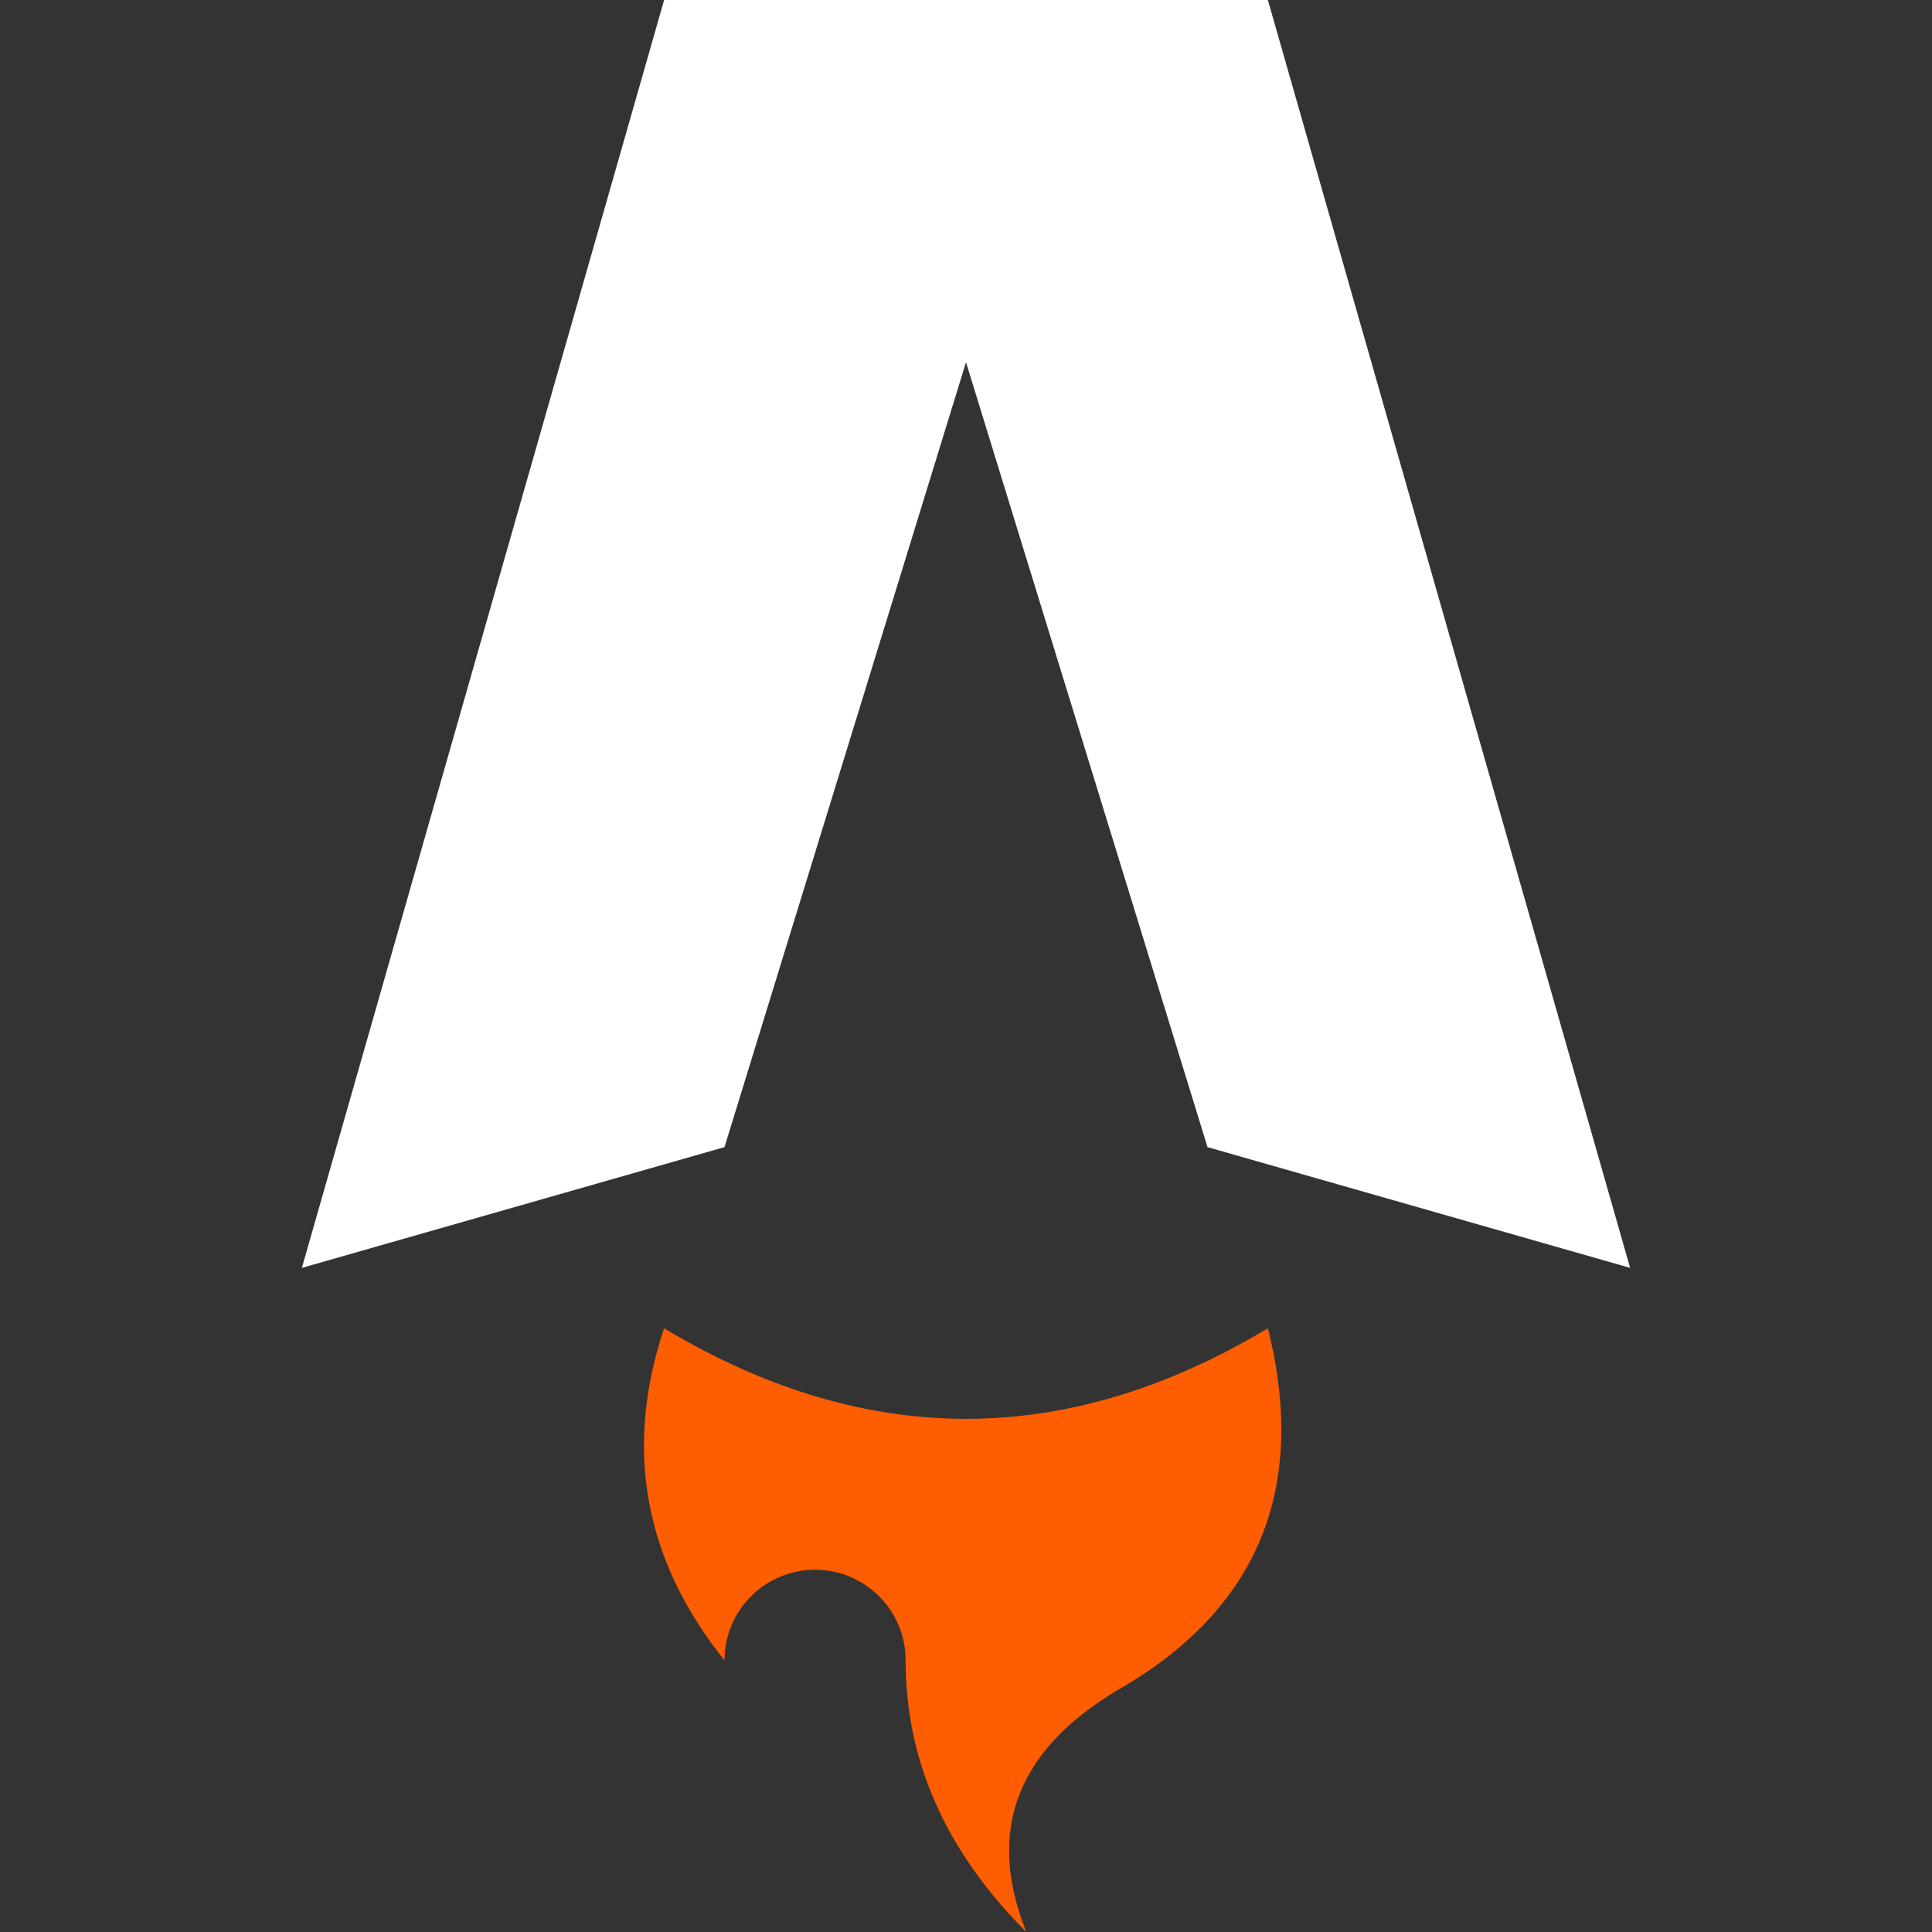 <?xml version="1.0" encoding="UTF-8"?>
<svg xmlns="http://www.w3.org/2000/svg" width="320" height="320" version="1.1">
    <rect width="100%" height="100%" fill="#333333" stroke="none"/>
    <polygon fill="#ffffff" points="110,0 210,0 270,210 200,190 160,60 120,190 50,210"/>
    <path fill="#ff5d01" d="M 110,220 Q 100,250 120,275 A 15,15 180 0,1 150,275 Q 150,300 170,320 Q 160,295 185,280 Q 220,260 210,220 Q 160,250 110,220"/>
</svg>

